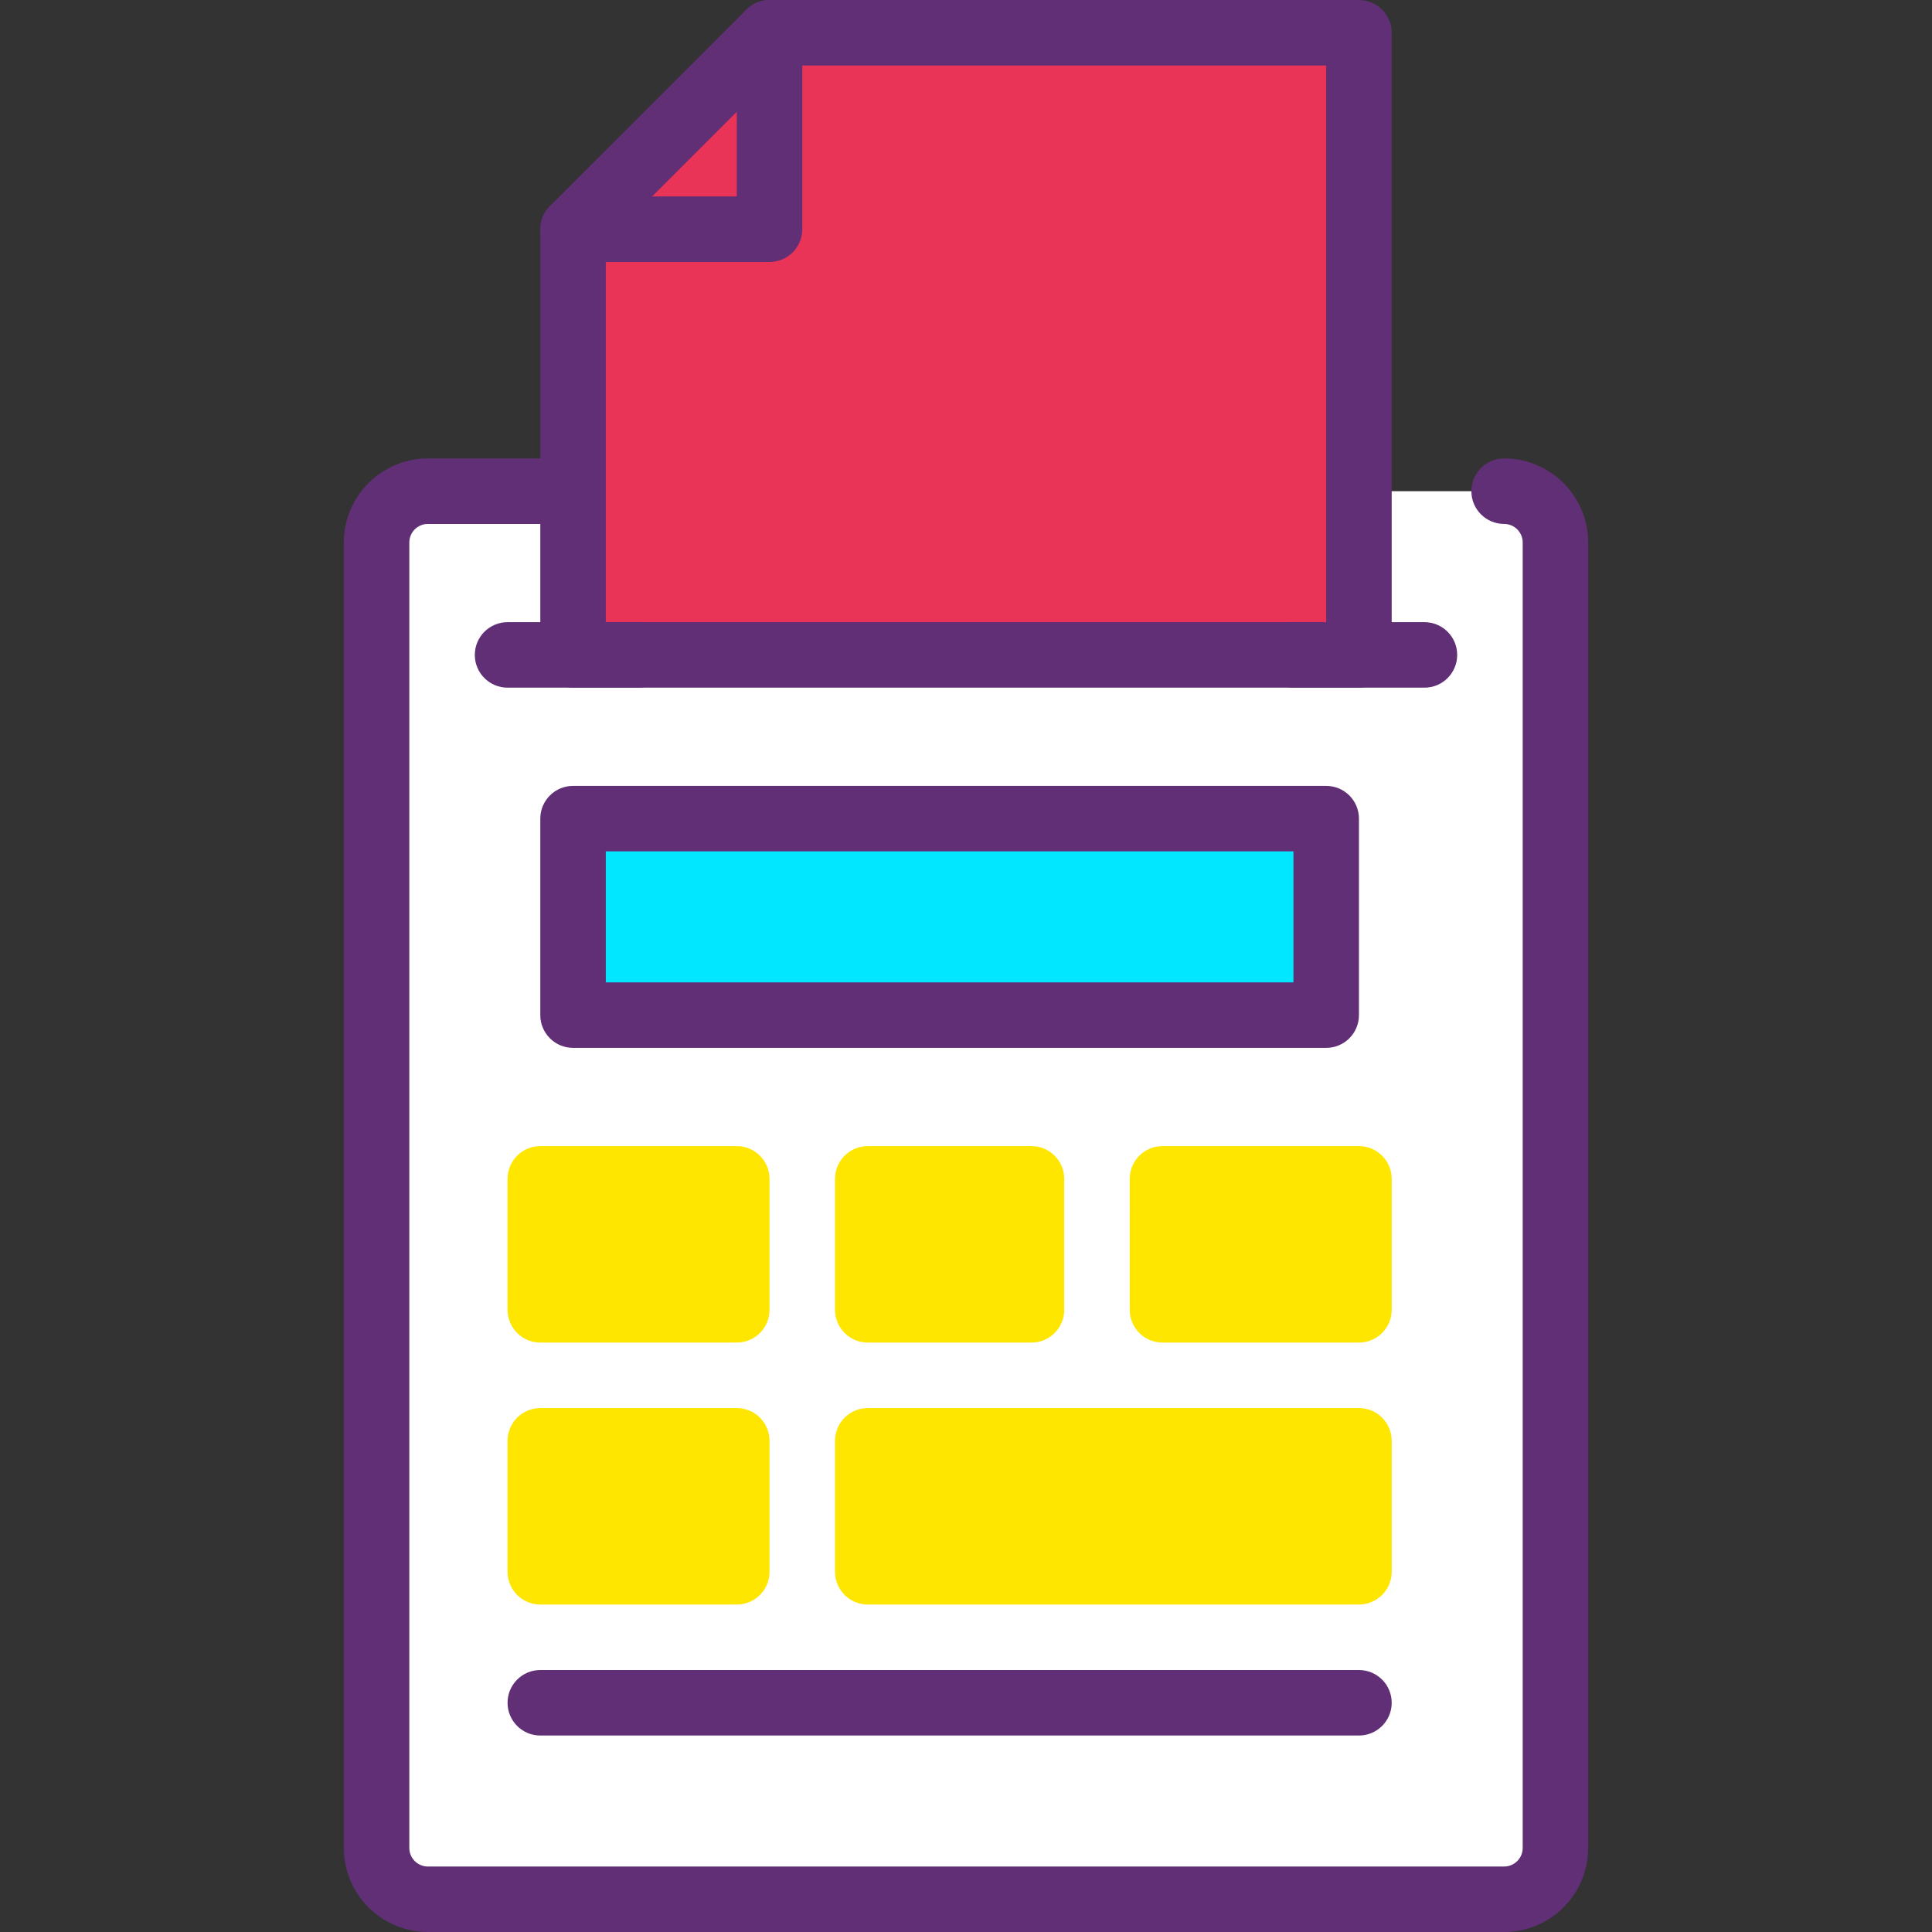 <?xml version="1.0" encoding="iso-8859-1"?>
<!-- Generator: Adobe Illustrator 19.0.0, SVG Export Plug-In . SVG Version: 6.00 Build 0)  -->
<svg version="1.1" id="Capa_1" xmlns="http://www.w3.org/2000/svg" xmlns:xlink="http://www.w3.org/1999/xlink" x="0px" y="0px"
	 viewBox="0 0 402.773 402.773" style="enable-background:new 0 0 402.773 402.773;" xml:space="preserve">
<rect x="0" y="0" width="402.773" height="402.773" fill="#333333" stroke="none"/>
<path style="fill:#FFFFFF;" d="M313.571,102.4c5.907,0,10.696,4.789,10.696,10.696v272.157c0,5.907-4.789,10.696-10.696,10.696
	H89.202c-5.907,0-10.696-4.789-10.696-10.696V113.096c0-5.907,4.789-10.696,10.696-10.696h173.623"/>
<path style="fill:#602F75;" d="M313.569,402.773H89.204c-9.665,0-17.524-7.859-17.524-17.521V113.094
	c0-9.661,7.859-17.521,17.524-17.521h173.623c3.77,0,6.827,3.053,6.827,6.827s-3.057,6.827-6.827,6.827H89.204
	c-2.133,0-3.871,1.734-3.871,3.867v272.16c0,2.133,1.737,3.867,3.871,3.867h224.367c2.133,0,3.871-1.734,3.871-3.867v-272.16
	c0-2.133-1.737-3.867-3.871-3.867c-3.77,0-6.827-3.053-6.827-6.827s3.057-6.827,6.827-6.827c9.663,0,17.522,7.859,17.522,17.521
	v272.16C331.093,394.914,323.234,402.773,313.569,402.773z"/>
<polygon style="fill:#EA3457;" points="119.467,47.788 119.467,136.533 283.307,136.533 283.307,6.827 160.427,6.827 "/>
<path style="fill:#602F75;" d="M283.307,143.36h-163.84c-3.77,0-6.827-3.053-6.827-6.827V47.787c0-1.812,0.72-3.546,2-4.826L155.6,2
	c1.28-1.28,3.016-2,4.826-2h122.88c3.77,0,6.827,3.053,6.827,6.827v129.707C290.133,140.307,287.077,143.36,283.307,143.36z
	 M126.293,129.707H276.48V13.653H163.253l-36.96,36.96V129.707z"/>
<path style="fill:#602F75;" d="M160.427,54.613h-40.96c-3.77,0-6.827-3.053-6.827-6.827s3.057-6.827,6.827-6.827H153.6V6.827
	c0-3.773,3.057-6.827,6.827-6.827c3.77,0,6.827,3.053,6.827,6.827v40.96C167.253,51.56,164.197,54.613,160.427,54.613z"/>
<g>
	<path style="fill:#602F75;" d="M133.12,143.36h-27.307c-3.77,0-6.827-3.053-6.827-6.827s3.057-6.827,6.827-6.827h27.307
		c3.77,0,6.827,3.053,6.827,6.827S136.89,143.36,133.12,143.36z"/>
	<path style="fill:#602F75;" d="M296.96,143.36h-27.307c-3.77,0-6.827-3.053-6.827-6.827s3.057-6.827,6.827-6.827h27.307
		c3.77,0,6.827,3.053,6.827,6.827S300.73,143.36,296.96,143.36z"/>
</g>
<rect x="119.467" y="170.667" style="fill:#00E7FF;" width="157.013" height="40.96"/>
<path style="fill:#602F75;" d="M276.48,218.453H119.467c-3.77,0-6.827-3.053-6.827-6.827v-40.96c0-3.773,3.057-6.827,6.827-6.827
	H276.48c3.77,0,6.827,3.053,6.827,6.827v40.96C283.307,215.4,280.25,218.453,276.48,218.453z M126.293,204.8h143.36v-27.307h-143.36
	V204.8z"/>
<g>
	<rect x="112.64" y="245.76" style="fill:#FFE600;" width="40.96" height="27.307"/>
	<path style="fill:#FFE600;" d="M153.6,279.893h-40.96c-3.77,0-6.827-3.053-6.827-6.827V245.76c0-3.773,3.057-6.827,6.827-6.827
		h40.96c3.77,0,6.827,3.053,6.827,6.827v27.307C160.427,276.84,157.37,279.893,153.6,279.893z M119.467,266.24h27.307v-13.653
		h-27.307V266.24z"/>
	<rect x="242.347" y="245.76" style="fill:#FFE600;" width="40.96" height="27.307"/>
	<path style="fill:#FFE600;" d="M283.307,279.893h-40.96c-3.77,0-6.827-3.053-6.827-6.827V245.76c0-3.773,3.057-6.827,6.827-6.827
		h40.96c3.77,0,6.827,3.053,6.827,6.827v27.307C290.133,276.84,287.077,279.893,283.307,279.893z M249.173,266.24h27.307v-13.653
		h-27.307V266.24z"/>
	<rect x="180.907" y="245.76" style="fill:#FFE600;" width="34.133" height="27.307"/>
	<path style="fill:#FFE600;" d="M215.04,279.893h-34.133c-3.77,0-6.827-3.053-6.827-6.827V245.76c0-3.773,3.057-6.827,6.827-6.827
		h34.133c3.77,0,6.827,3.053,6.827,6.827v27.307C221.867,276.84,218.81,279.893,215.04,279.893z M187.733,266.24h20.48v-13.653
		h-20.48V266.24z"/>
	<rect x="112.64" y="300.373" style="fill:#FFE600;" width="40.96" height="27.307"/>
	<path style="fill:#FFE600;" d="M153.6,334.507h-40.96c-3.77,0-6.827-3.053-6.827-6.827v-27.307c0-3.773,3.057-6.827,6.827-6.827
		h40.96c3.77,0,6.827,3.053,6.827,6.827v27.307C160.427,331.453,157.37,334.507,153.6,334.507z M119.467,320.853h27.307V307.2
		h-27.307V320.853z"/>
	<rect x="180.907" y="300.373" style="fill:#FFE600;" width="102.4" height="27.307"/>
	<path style="fill:#FFE600;" d="M283.307,334.507h-102.4c-3.77,0-6.827-3.053-6.827-6.827v-27.307c0-3.773,3.057-6.827,6.827-6.827
		h102.4c3.77,0,6.827,3.053,6.827,6.827v27.307C290.133,331.453,287.077,334.507,283.307,334.507z M187.733,320.853h88.747V307.2
		h-88.747V320.853z"/>
</g>
<path style="fill:#602F75;" d="M283.307,361.813H112.64c-3.77,0-6.827-3.053-6.827-6.827s3.057-6.827,6.827-6.827h170.667
	c3.77,0,6.827,3.053,6.827,6.827S287.077,361.813,283.307,361.813z"/>
<g>
</g>
<g>
</g>
<g>
</g>
<g>
</g>
<g>
</g>
<g>
</g>
<g>
</g>
<g>
</g>
<g>
</g>
<g>
</g>
<g>
</g>
<g>
</g>
<g>
</g>
<g>
</g>
<g>
</g>
</svg>
